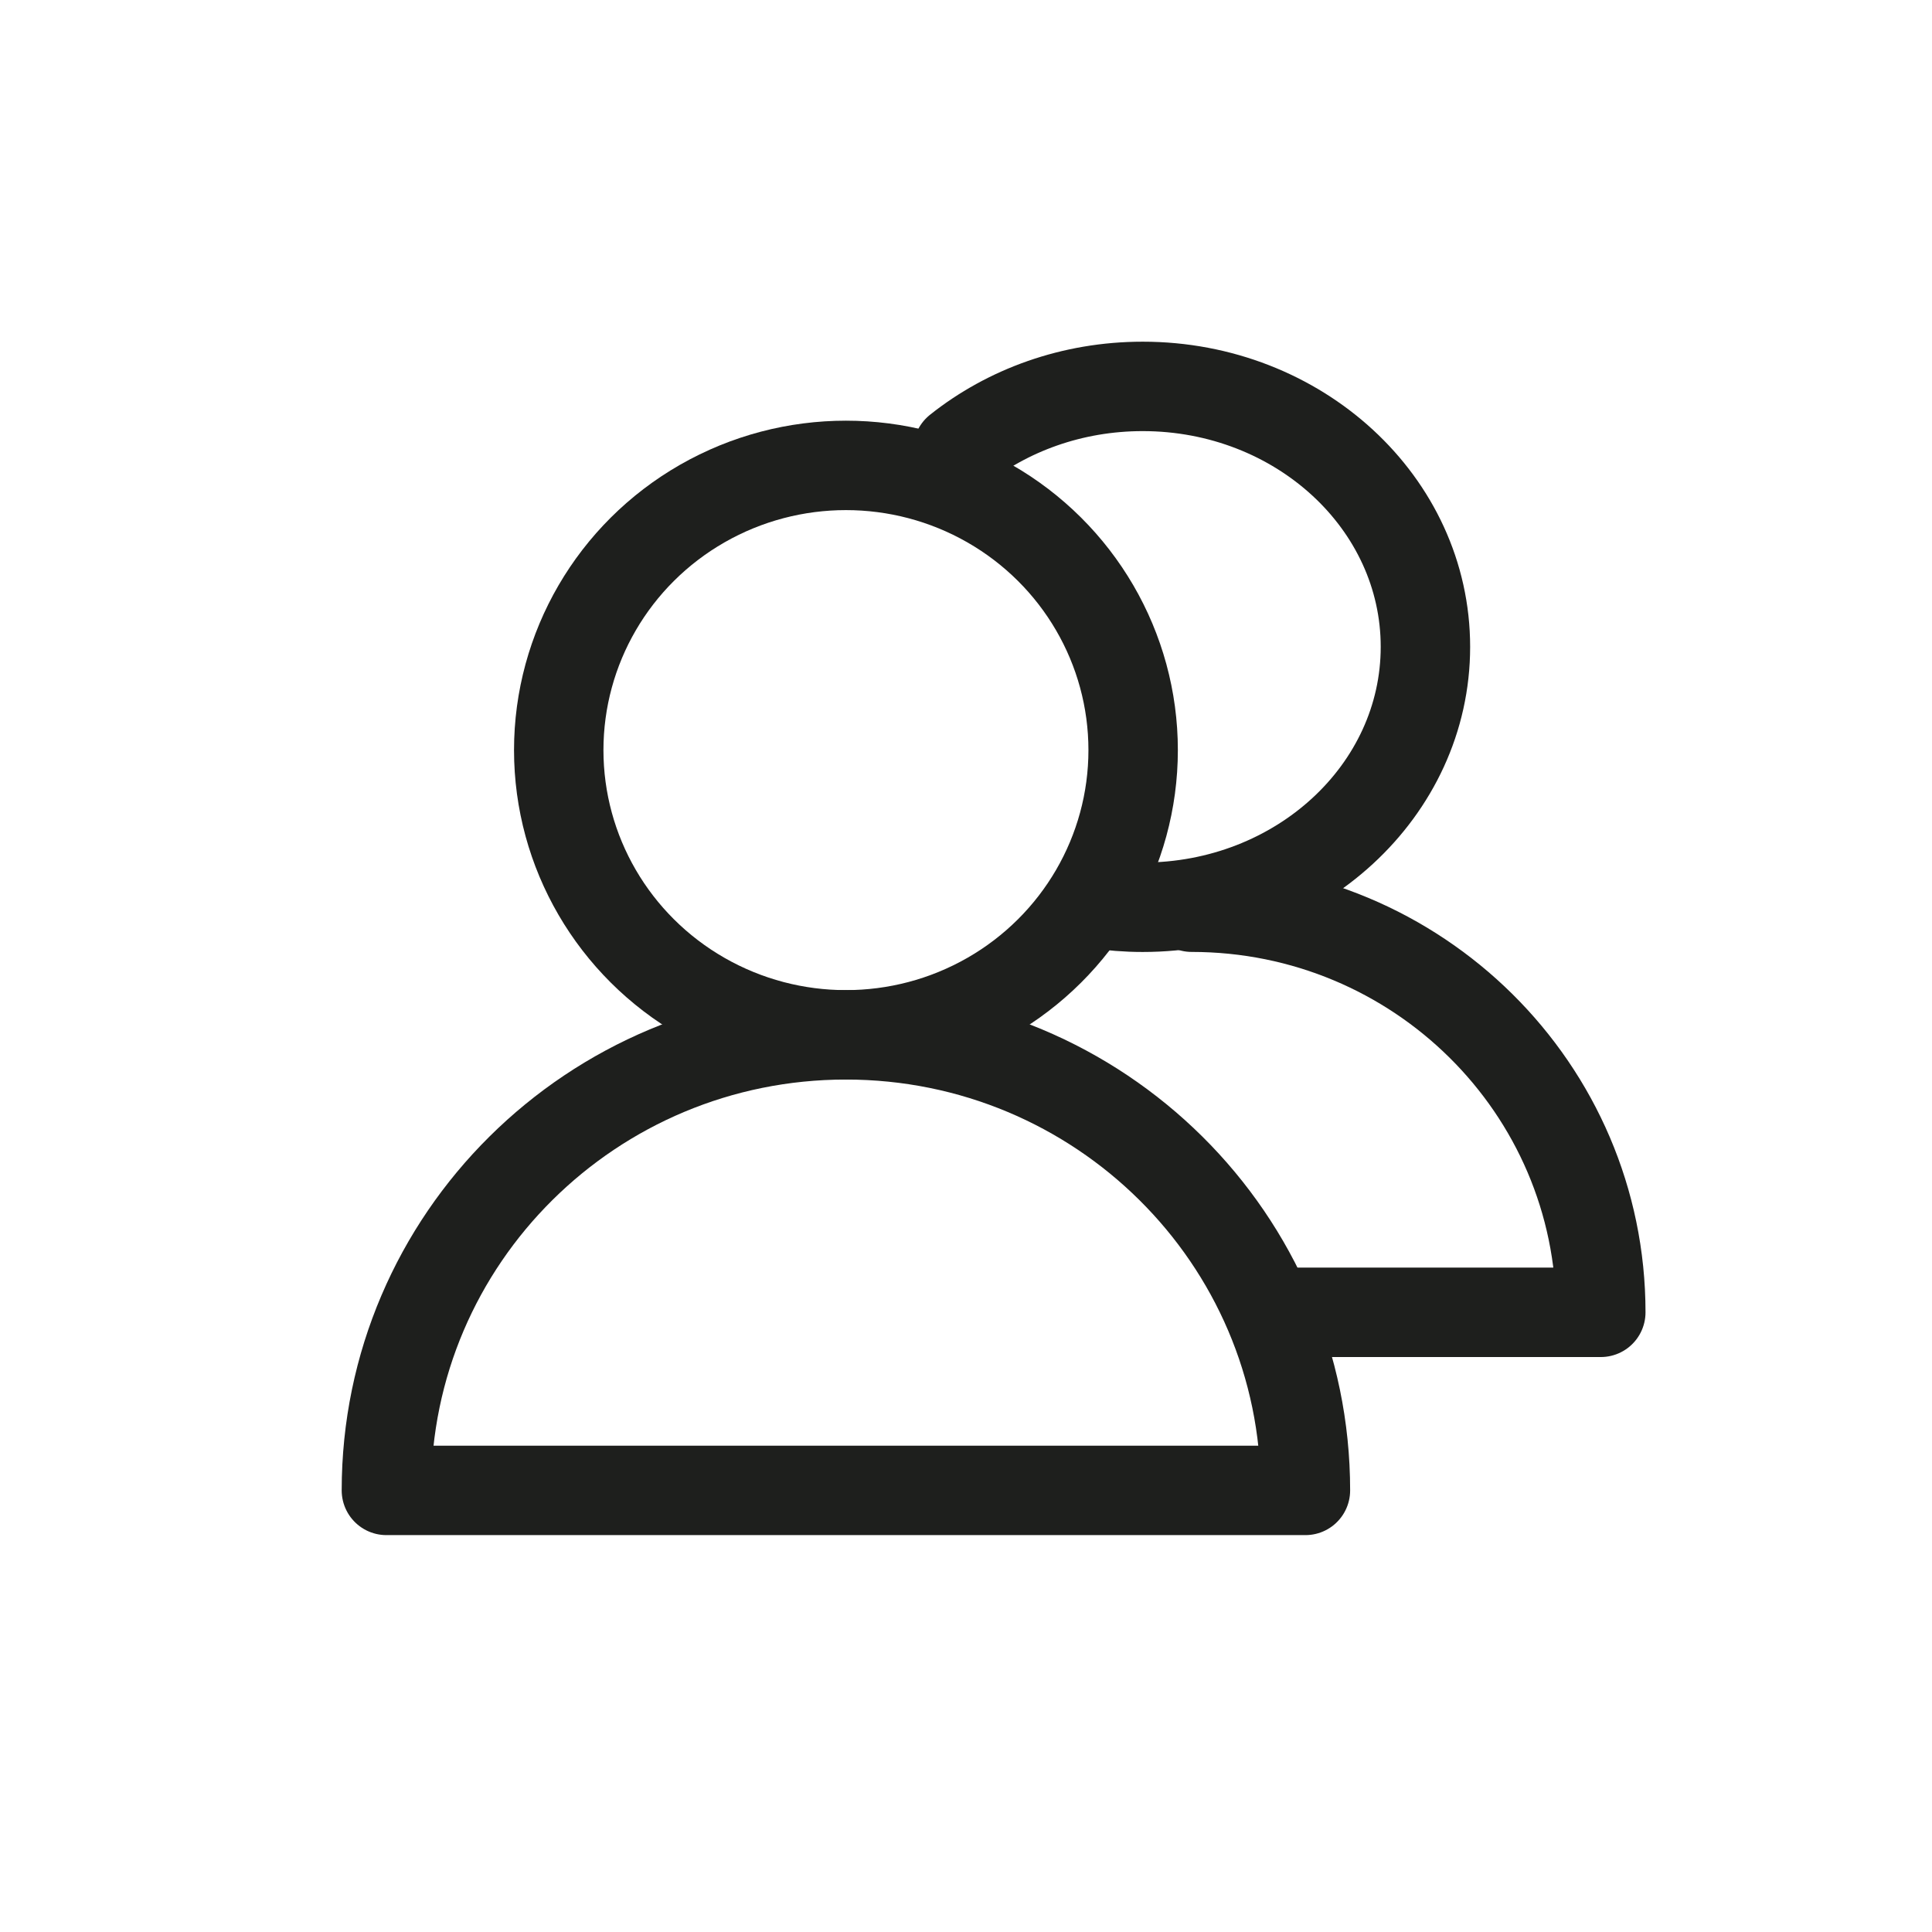 <svg width="35" height="35" xmlns="http://www.w3.org/2000/svg"><g fill-rule="nonzero" stroke="#1e1f1d" stroke-width="1.62" fill="none"><g transform="translate(7 8.431)"><ellipse cx="8.325" cy="5.158" rx="5.203" ry="5.158"/><path d="M16.649 18.569c0-4.558-3.727-8.253-8.325-8.253C3.727 10.316 0 14.011 0 18.569h16.649Z" stroke-linejoin="round"/></g><g stroke-linecap="round"><path d="M19.846 16.37c.278.043.564.066.855.066 2.829 0 5.122-2.112 5.122-4.718C25.823 9.112 23.53 7 20.701 7c-1.28 0-2.451.433-3.349 1.148"/><path d="M23.177 23.774H29c0-4.053-3.318-7.339-7.412-7.339" stroke-linejoin="round"/></g></g></svg>